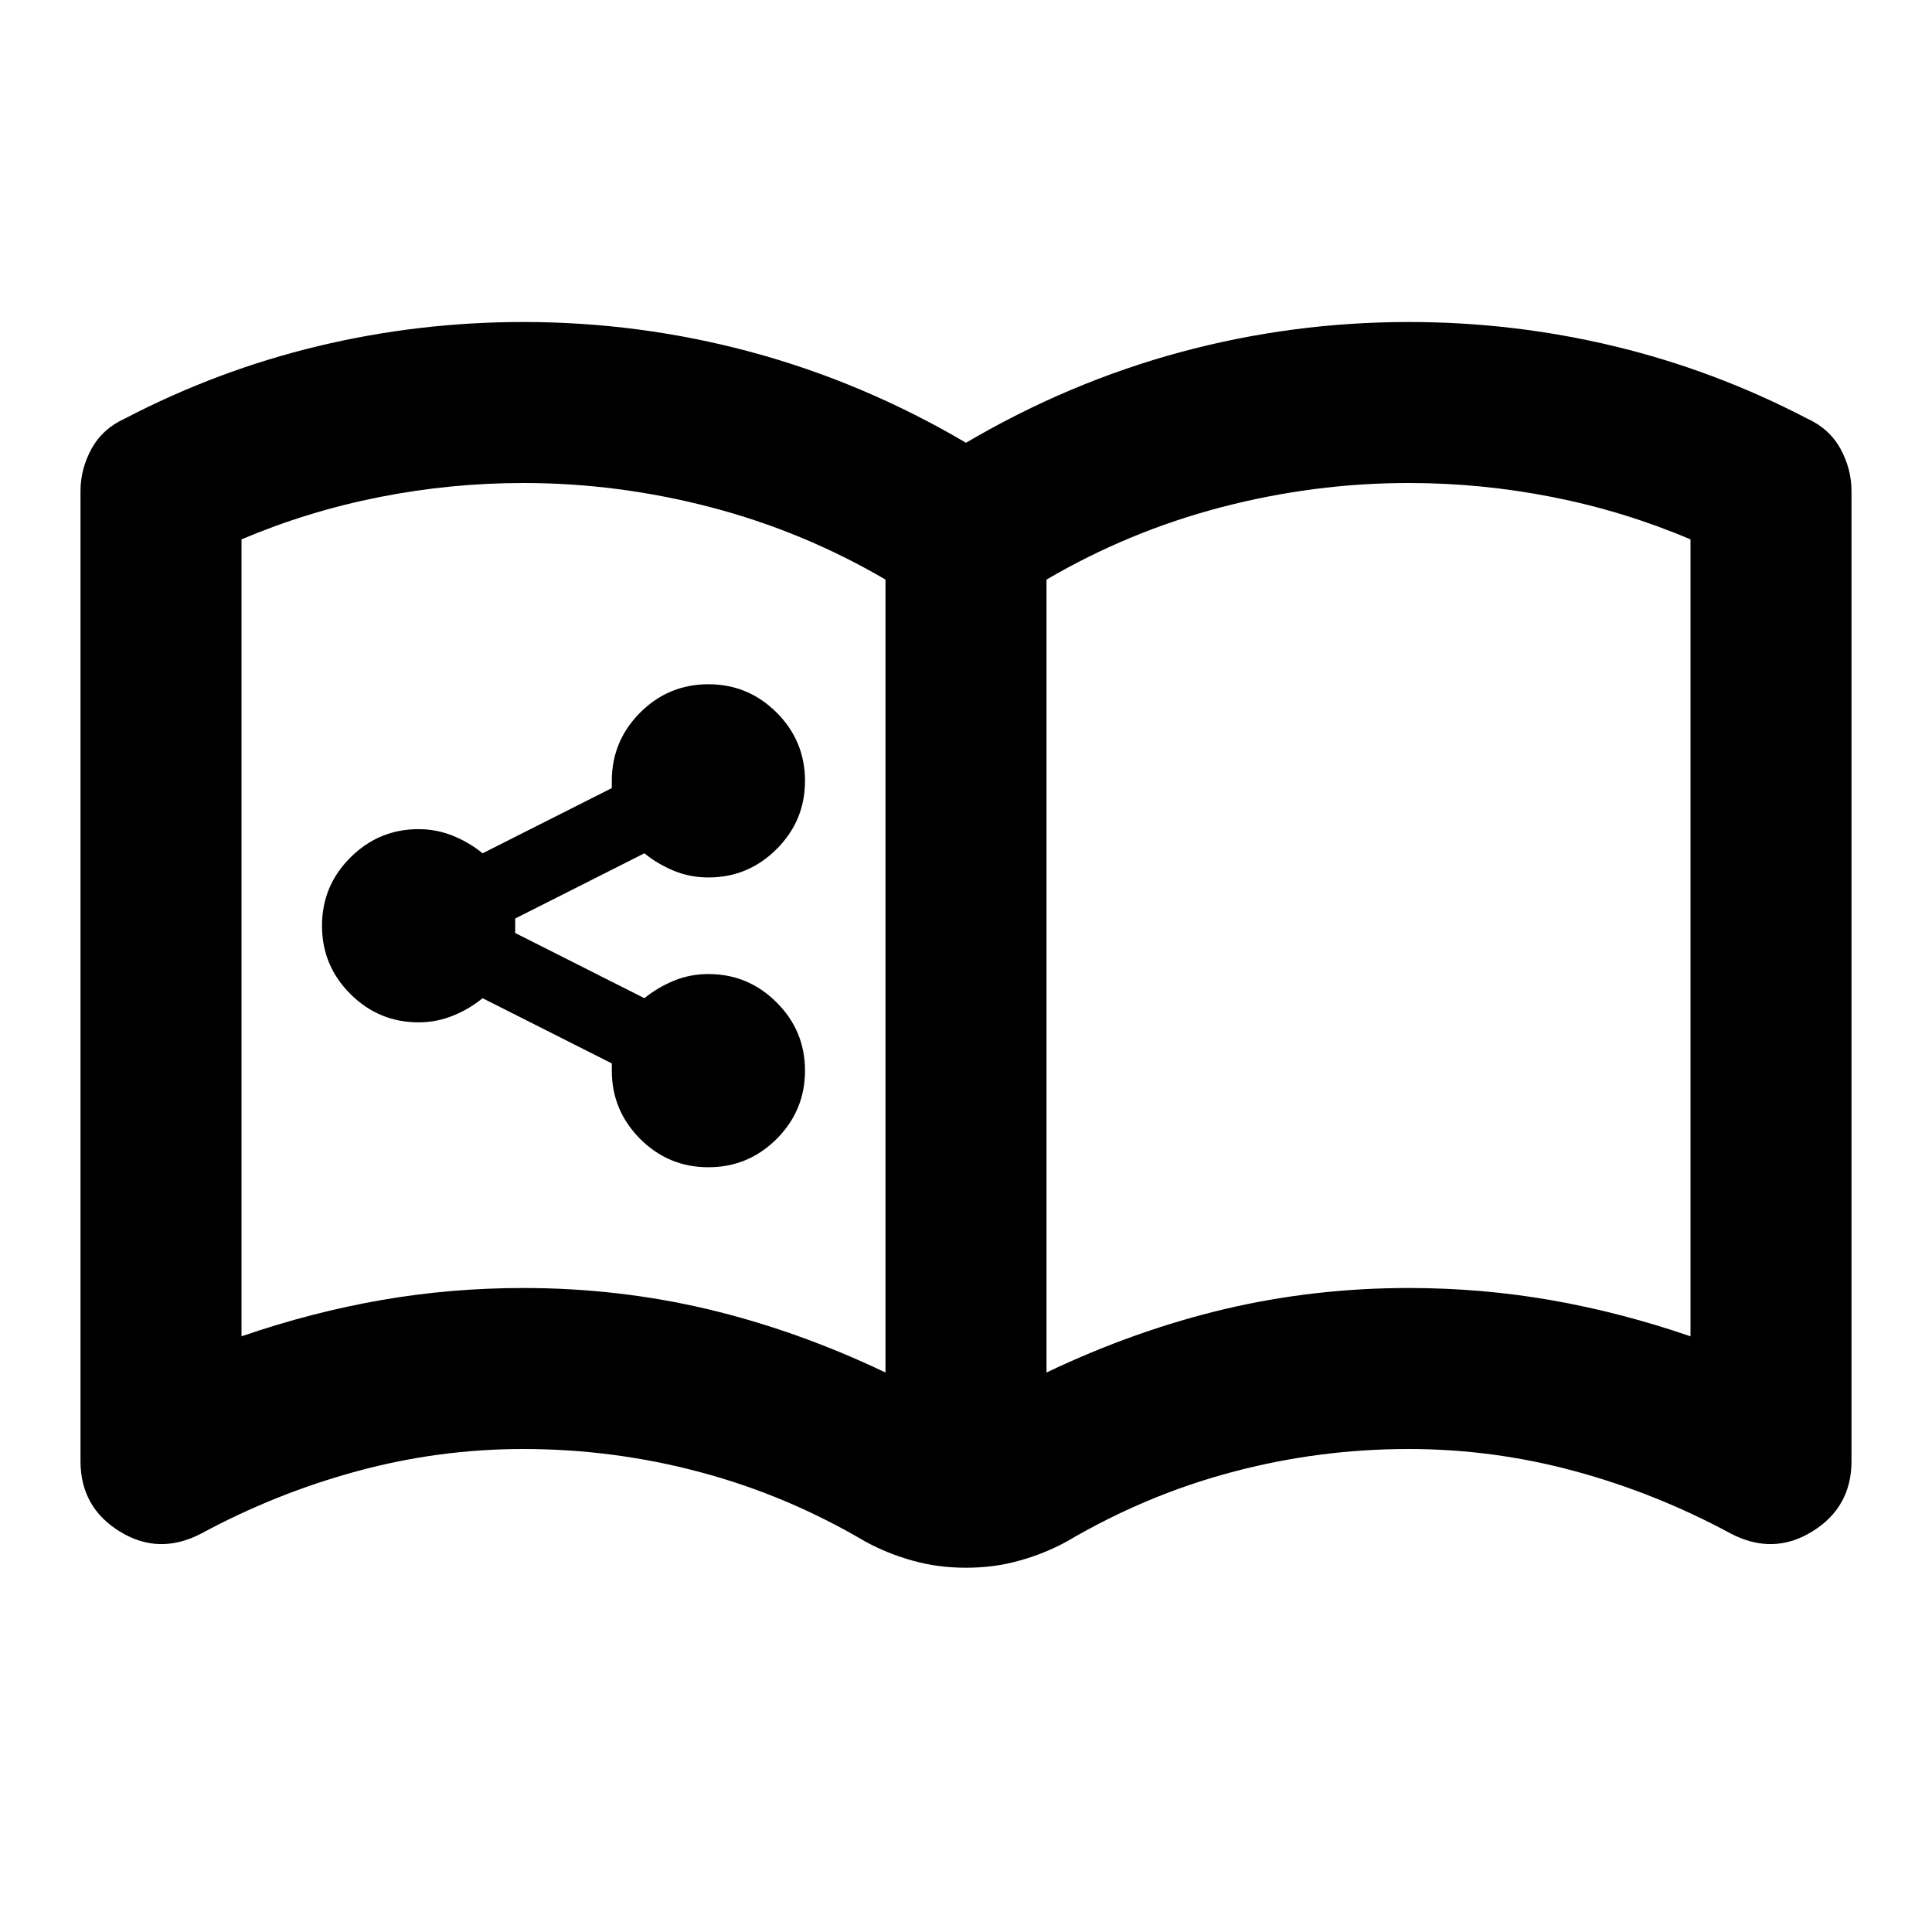 <svg width="24" height="24" viewBox="0 0 24 24" fill="none" xmlns="http://www.w3.org/2000/svg">
<path d="M6.5 16C7.283 16 8.046 16.087 8.787 16.262C9.529 16.438 10.267 16.7 11 17.05V7.2C10.317 6.8 9.592 6.5 8.825 6.3C8.058 6.1 7.283 6 6.5 6C5.9 6 5.304 6.058 4.713 6.175C4.121 6.292 3.55 6.467 3 6.7V16.6C3.583 16.4 4.162 16.25 4.737 16.15C5.312 16.05 5.9 16 6.5 16ZM13 17.05C13.733 16.7 14.471 16.438 15.213 16.262C15.954 16.087 16.717 16 17.5 16C18.1 16 18.688 16.05 19.262 16.15C19.837 16.25 20.417 16.4 21 16.6V6.7C20.45 6.467 19.879 6.292 19.288 6.175C18.696 6.058 18.1 6 17.5 6C16.717 6 15.942 6.1 15.175 6.3C14.408 6.5 13.683 6.8 13 7.2V17.05ZM12 19.475C11.767 19.475 11.546 19.446 11.338 19.387C11.129 19.329 10.933 19.25 10.75 19.15C10.1 18.767 9.417 18.479 8.7 18.288C7.983 18.096 7.25 18 6.5 18C5.8 18 5.112 18.092 4.438 18.275C3.763 18.458 3.117 18.717 2.5 19.05C2.15 19.233 1.812 19.225 1.488 19.025C1.163 18.825 1 18.533 1 18.15V6.1C1 5.917 1.046 5.742 1.137 5.575C1.229 5.408 1.367 5.283 1.55 5.2C2.317 4.8 3.117 4.5 3.95 4.3C4.783 4.1 5.633 4 6.5 4C7.467 4 8.412 4.125 9.338 4.375C10.262 4.625 11.15 5 12 5.5C12.85 5 13.738 4.625 14.662 4.375C15.588 4.125 16.533 4 17.5 4C18.367 4 19.217 4.1 20.05 4.3C20.883 4.5 21.683 4.8 22.45 5.2C22.633 5.283 22.771 5.408 22.863 5.575C22.954 5.742 23 5.917 23 6.1V18.15C23 18.533 22.837 18.825 22.512 19.025C22.188 19.225 21.85 19.233 21.5 19.05C20.883 18.717 20.238 18.458 19.562 18.275C18.887 18.092 18.2 18 17.5 18C16.75 18 16.017 18.096 15.3 18.288C14.583 18.479 13.9 18.767 13.25 19.15C13.067 19.25 12.871 19.329 12.662 19.387C12.454 19.446 12.233 19.475 12 19.475Z" fill="black"/>
<path d="M9.648 14.148C9.412 14.383 9.13 14.5 8.8 14.5C8.47 14.5 8.188 14.383 7.952 14.148C7.718 13.912 7.6 13.63 7.6 13.3V13.21L5.995 12.4C5.885 12.49 5.763 12.562 5.628 12.617C5.492 12.672 5.35 12.7 5.2 12.7C4.87 12.7 4.588 12.582 4.353 12.348C4.117 12.113 4 11.83 4 11.5C4 11.17 4.117 10.887 4.353 10.652C4.588 10.418 4.87 10.3 5.2 10.3C5.35 10.3 5.492 10.328 5.628 10.383C5.763 10.438 5.885 10.51 5.995 10.6L7.6 9.79V9.7C7.6 9.37 7.718 9.088 7.952 8.852C8.188 8.617 8.47 8.5 8.8 8.5C9.13 8.5 9.412 8.617 9.648 8.852C9.883 9.088 10 9.37 10 9.7C10 10.03 9.883 10.312 9.648 10.547C9.412 10.783 9.13 10.9 8.8 10.9C8.65 10.9 8.508 10.873 8.373 10.818C8.238 10.762 8.115 10.69 8.005 10.6L6.4 11.41V11.59L8.005 12.4C8.115 12.31 8.238 12.238 8.373 12.182C8.508 12.127 8.65 12.1 8.8 12.1C9.13 12.1 9.412 12.217 9.648 12.453C9.883 12.688 10 12.97 10 13.3C10 13.63 9.883 13.912 9.648 14.148Z" fill="black"/>
</svg>
